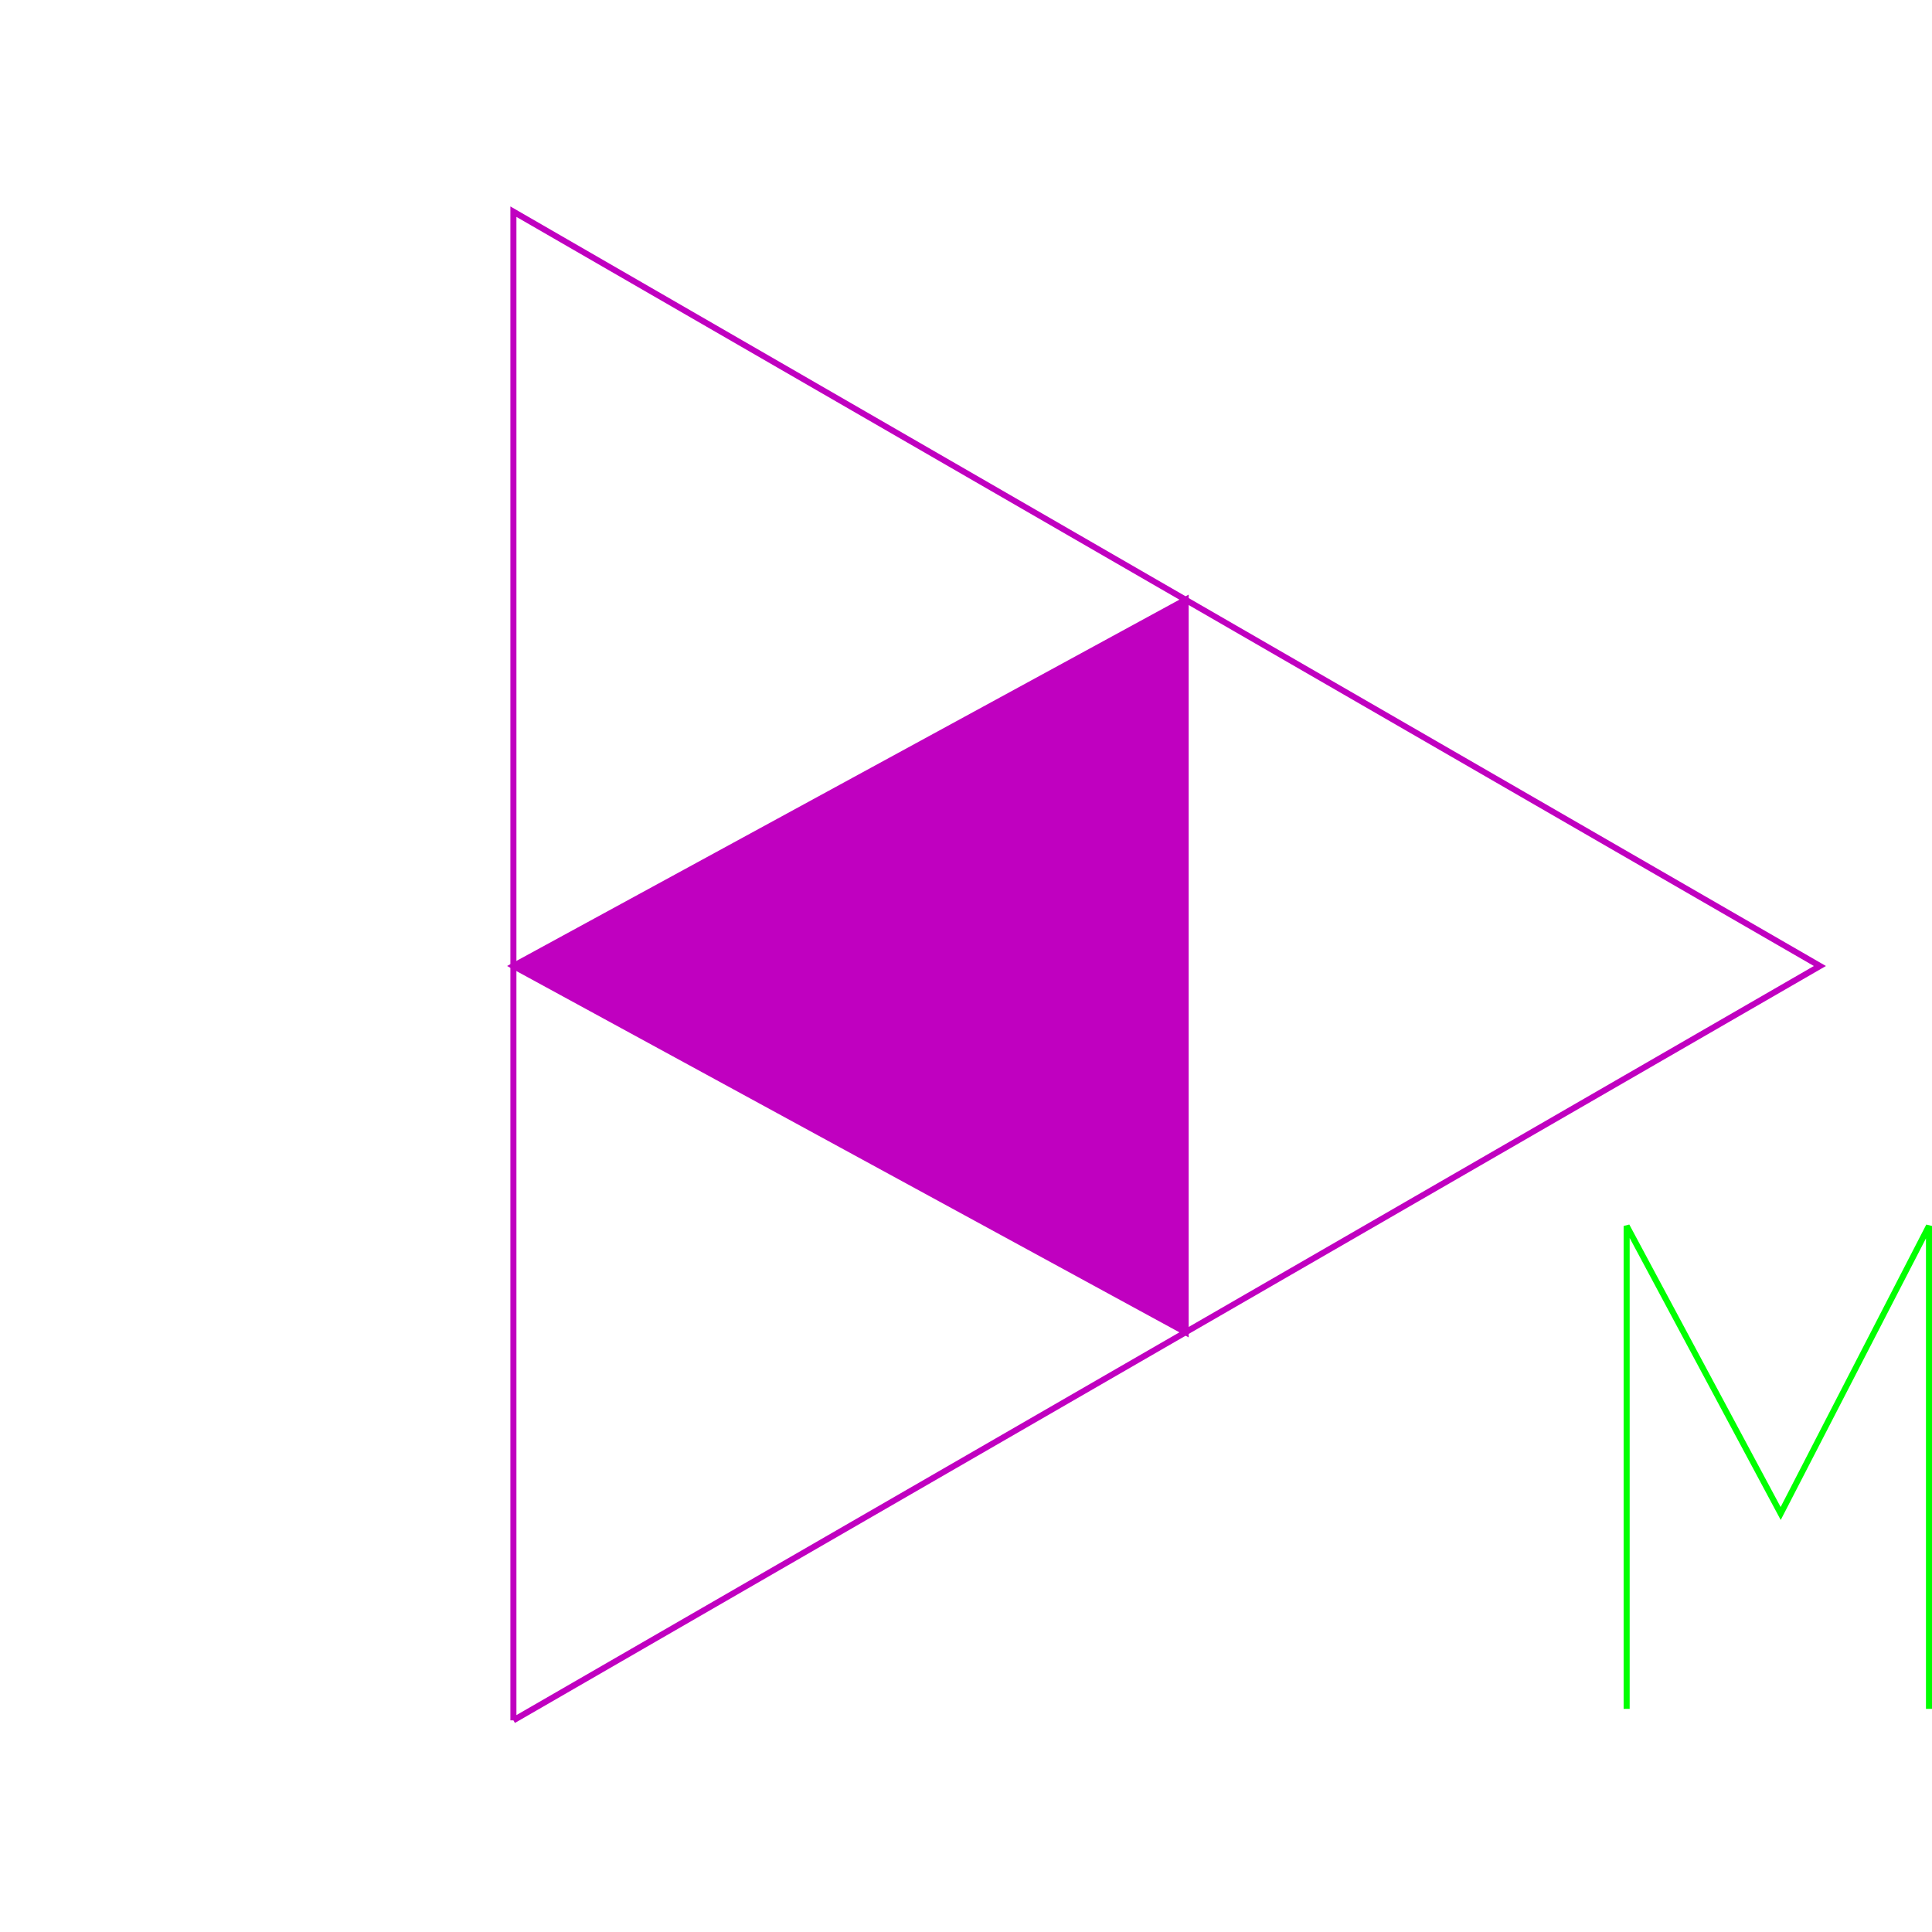 <?xml version='1.0' encoding='UTF-8'?>

<!DOCTYPE svg PUBLIC '-//W3C//DTD SVG 1.1//EN'
'http://www.w3.org/Graphics/SVG/1.1/DTD/svg11.dtd'>

<svg viewBox='-640.3 -640.3 1280.6 1280.6' width='640.3' height='640.3'
 version='1.1' xmlns='http://www.w3.org/2000/svg'>

<g transform='rotate(0 0,0) scale(1, -1)' stroke-width='4' stroke='black' fill='none'>

  <g id='layer26' stroke='#C000C0' fill='#C000C0'>
    <polyline fill='none' points='-300.000,-500.000 566.000,0.000 -300.000,500.000 -300.000,-500.000 ' />
    <polygon points='145.600,242.800 -300.000,0.000 145.600,-242.800 ' />
  </g>

  <g id='layer44' stroke='#00FF00' fill='none'>
    <polyline fill='none' points='437.900,-492.400 437.900,-172.300 540.000,-362.900 638.300,-172.300 638.300,-492.400 ' />
  </g>


</g>
</svg>
